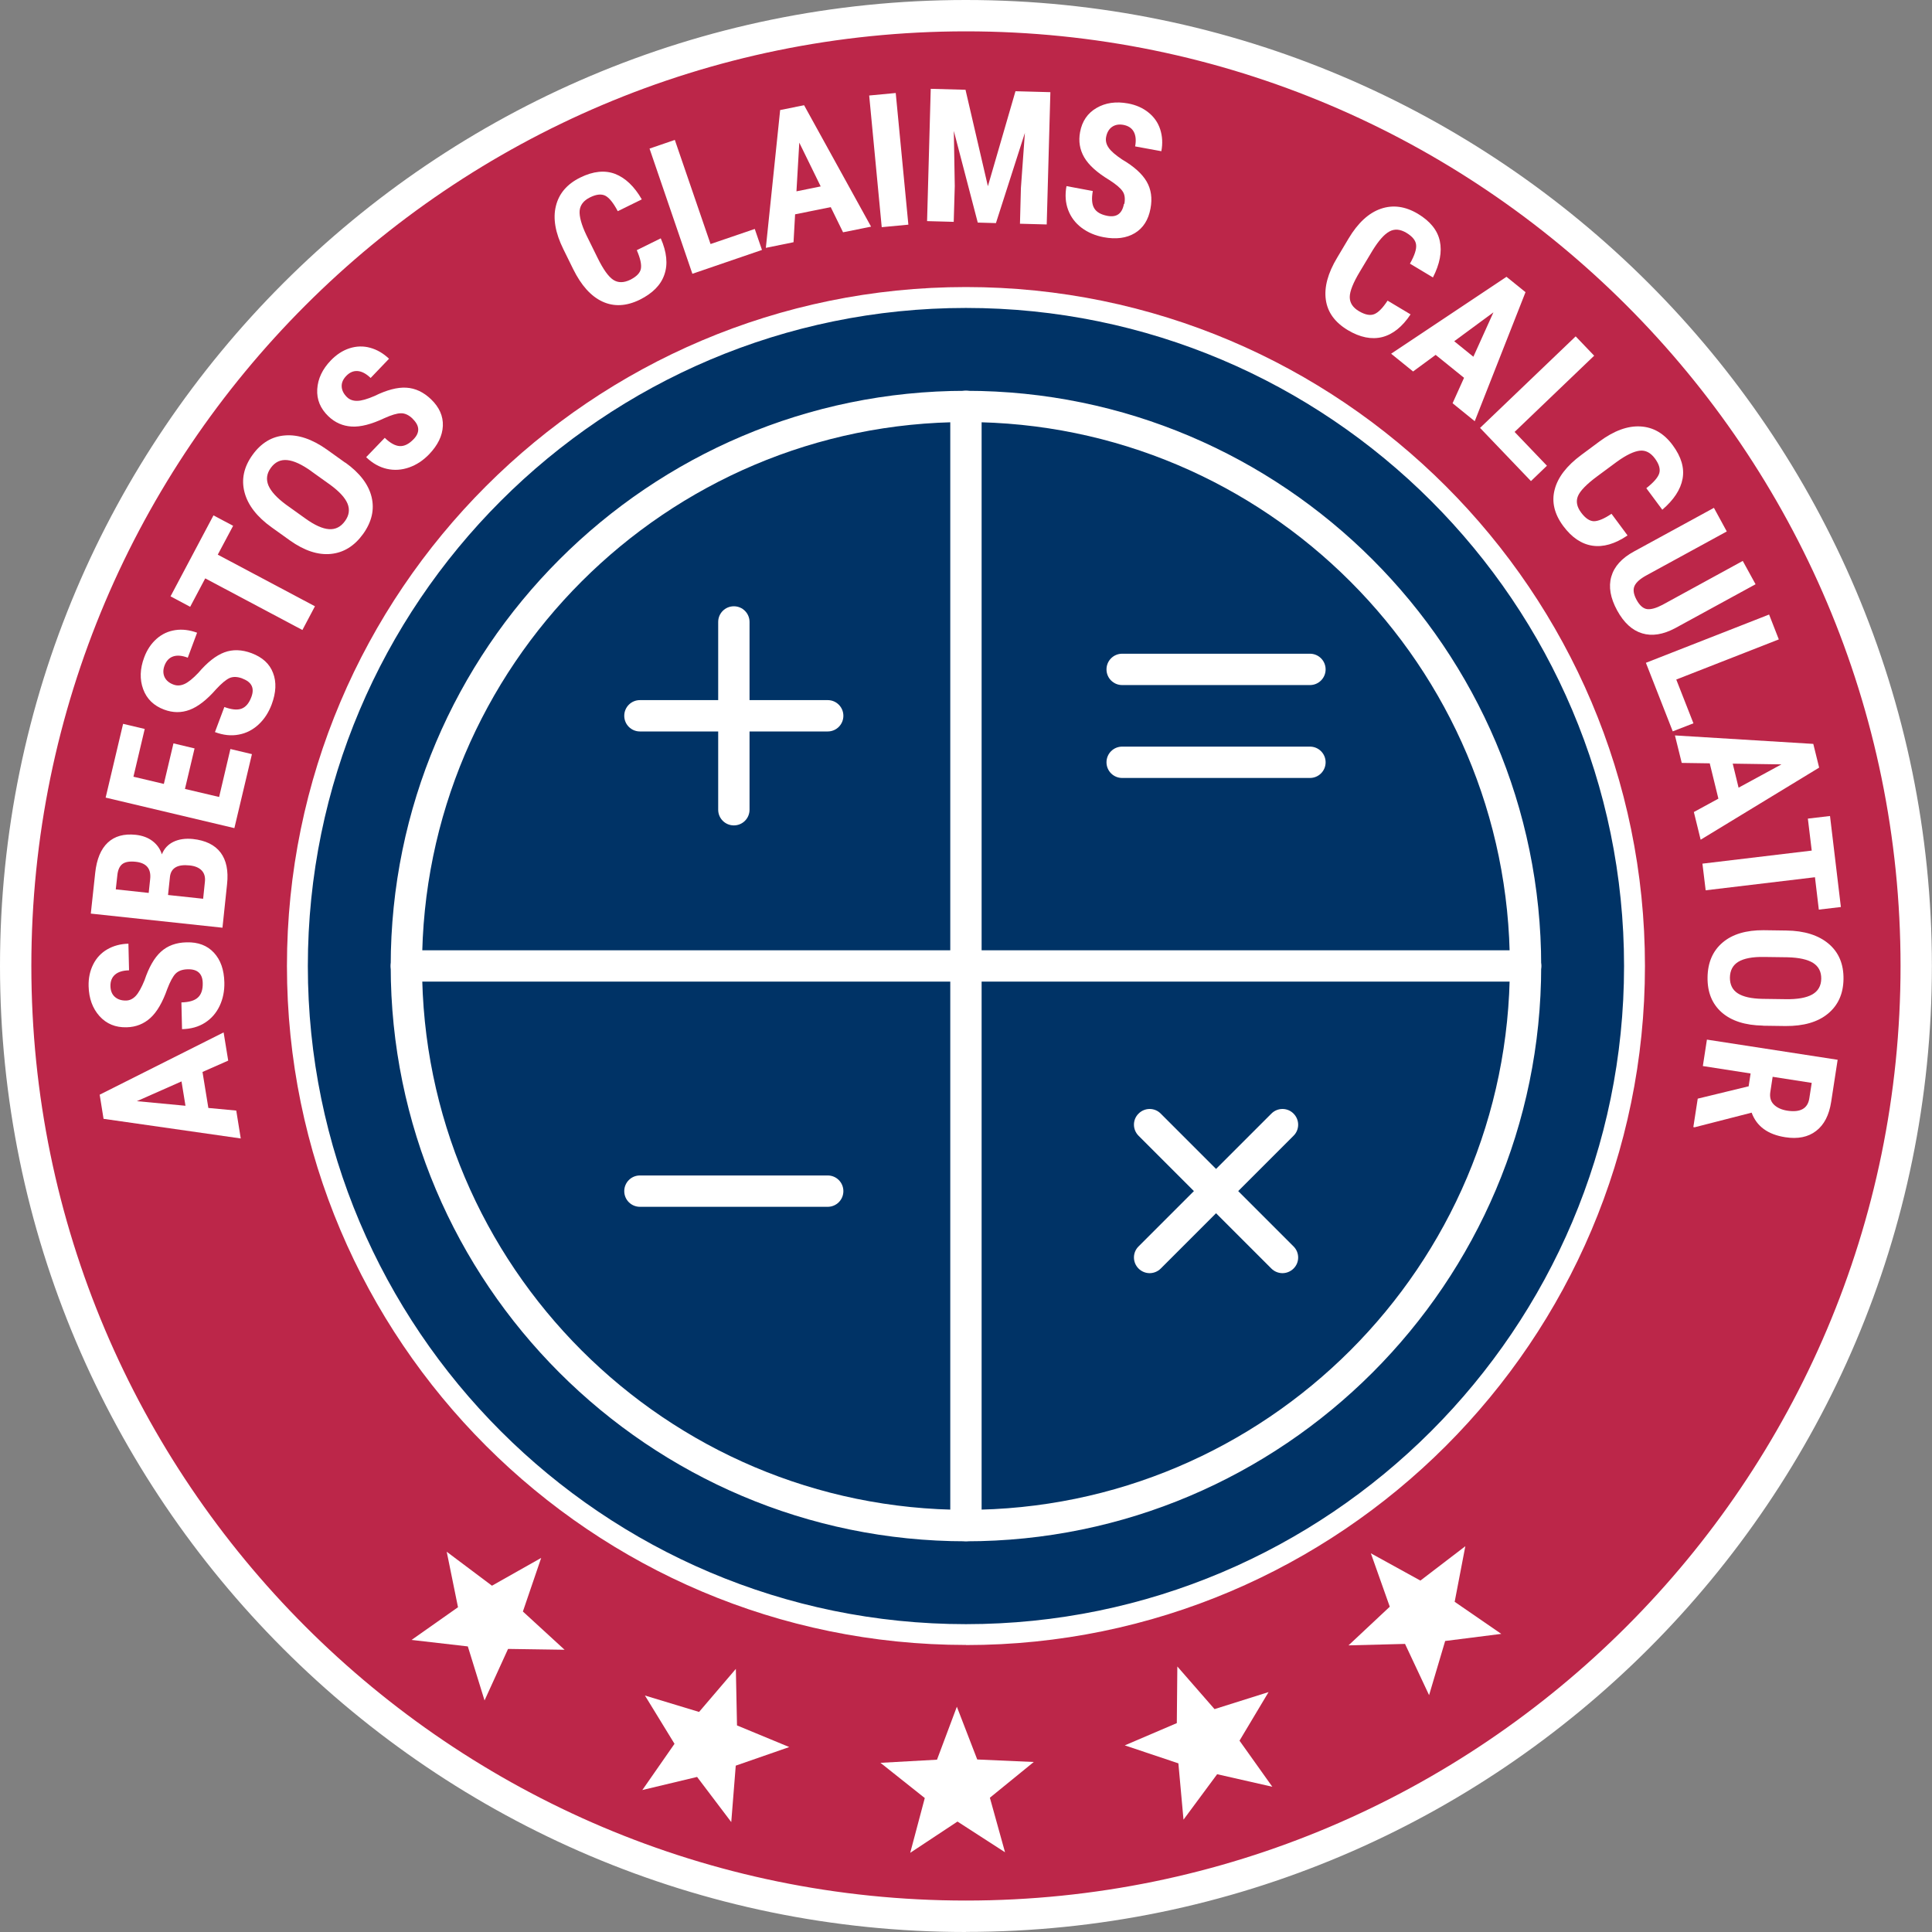 <?xml version="1.0" encoding="UTF-8"?>
<svg id="Layer_2" data-name="Layer 2" xmlns="http://www.w3.org/2000/svg" viewBox="0 0 184.89 184.89">
  <rect x="0" y="0" width="184.89" height="184.89" fill="#808080" stroke="none"/>
  <defs>
    <style>
      .cls-1 {
        fill: #bc2649;
      }

      .cls-1, .cls-2, .cls-3 {
        stroke-width: 0px;
      }

      .cls-2 {
        fill: #fff;
      }

      .cls-3 {
        fill: #036;
      }
    </style>
  </defs>
  <g id="Layer_1-2" data-name="Layer 1">
    <ellipse class="cls-1" cx="92.44" cy="92.44" rx="89.81" ry="91.8"/>
    <circle class="cls-3" cx="92.44" cy="92.44" r="63.98"/>
    <g>
      <g>
        <path class="cls-2" d="m92.44,147.5c-30.36,0-55.05-24.7-55.05-55.05s24.7-55.05,55.05-55.05,55.05,24.7,55.05,55.05-24.7,55.05-55.05,55.05Zm0-107.11c-28.7,0-52.05,23.35-52.05,52.05s23.35,52.05,52.05,52.05,52.05-23.35,52.05-52.05-23.35-52.05-52.05-52.05Z"/>
        <g>
          <path class="cls-2" d="m92.44,147.49c-.83,0-1.5-.67-1.5-1.5V38.89c0-.83.67-1.5,1.5-1.5s1.5.67,1.5,1.5v107.1c0,.83-.67,1.5-1.5,1.5Z"/>
          <path class="cls-2" d="m146,93.94H38.89c-.83,0-1.5-.67-1.5-1.5s.67-1.5,1.5-1.5h107.11c.83,0,1.5.67,1.5,1.5s-.67,1.5-1.5,1.5Z"/>
        </g>
      </g>
      <g>
        <path class="cls-2" d="m70.23,78.99c-.83,0-1.5-.67-1.5-1.5v-17.97c0-.83.67-1.5,1.5-1.5s1.5.67,1.5,1.5v17.97c0,.83-.67,1.5-1.5,1.5Z"/>
        <path class="cls-2" d="m79.21,70h-17.97c-.83,0-1.5-.67-1.5-1.5s.67-1.5,1.5-1.5h17.97c.83,0,1.5.67,1.5,1.5s-.67,1.5-1.5,1.5Z"/>
      </g>
      <g>
        <path class="cls-2" d="m125.36,65.56h-17.97c-.83,0-1.5-.67-1.5-1.5s.67-1.5,1.5-1.5h17.97c.83,0,1.5.67,1.5,1.5s-.67,1.5-1.5,1.5Z"/>
        <path class="cls-2" d="m125.36,74.45h-17.97c-.83,0-1.5-.67-1.5-1.5s.67-1.5,1.5-1.5h17.97c.83,0,1.5.67,1.5,1.5s-.67,1.5-1.5,1.5Z"/>
      </g>
      <path class="cls-2" d="m79.21,115.49h-17.97c-.83,0-1.5-.67-1.5-1.5s.67-1.5,1.5-1.5h17.97c.83,0,1.5.67,1.5,1.5s-.67,1.5-1.5,1.5Z"/>
      <g>
        <path class="cls-2" d="m122.73,121.84c-.38,0-.77-.15-1.06-.44l-12.71-12.71c-.59-.59-.59-1.54,0-2.12.59-.59,1.54-.59,2.12,0l12.71,12.71c.59.59.59,1.54,0,2.12-.29.29-.68.44-1.06.44Z"/>
        <path class="cls-2" d="m110.02,121.84c-.38,0-.77-.15-1.06-.44-.59-.59-.59-1.54,0-2.12l12.71-12.71c.59-.59,1.54-.59,2.12,0,.59.59.59,1.54,0,2.12l-12.71,12.71c-.29.29-.68.44-1.06.44Z"/>
      </g>
    </g>
    <path class="cls-2" d="m92.44,157.42c-35.83,0-64.98-29.15-64.98-64.98S56.62,27.47,92.44,27.47s64.98,29.15,64.98,64.98-29.15,64.98-64.98,64.98Zm0-127.95c-34.73,0-62.98,28.25-62.98,62.98s28.25,62.98,62.98,62.98,62.98-28.25,62.98-62.98-28.25-62.98-62.98-62.98Z"/>
    <path class="cls-2" d="m92.44,184.89C41.47,184.89,0,143.42,0,92.44S41.47,0,92.44,0s92.44,41.47,92.44,92.44-41.47,92.44-92.44,92.44Zm0-181.89C43.12,3,3,43.12,3,92.44s40.12,89.44,89.44,89.44,89.44-40.12,89.44-89.44S141.76,3,92.44,3Z"/>
    <g>
      <path class="cls-2" d="m19.38,102.59l.56,3.44,2.67.25.43,2.67-13.13-1.88-.37-2.31,11.86-5.96.44,2.7-2.45,1.08Zm-1.63,3.23l-.38-2.33-4.27,1.89,4.65.44Z"/>
      <path class="cls-2" d="m17.96,92.76c-.52.01-.9.16-1.16.42-.26.27-.52.76-.79,1.46-.45,1.28-.99,2.21-1.62,2.78-.63.57-1.39.87-2.27.89-1.07.03-1.93-.33-2.6-1.07-.66-.74-1.01-1.69-1.04-2.86-.02-.78.13-1.47.44-2.09.31-.62.76-1.1,1.35-1.44.59-.34,1.26-.52,2.02-.54l.06,2.55c-.59.01-1.04.15-1.34.41-.3.26-.45.63-.44,1.1.01.45.15.79.42,1.03.27.24.63.36,1.07.35.35,0,.66-.16.93-.44.27-.29.55-.79.84-1.5.42-1.25.94-2.16,1.57-2.73.64-.58,1.45-.88,2.46-.9,1.1-.03,1.97.3,2.61.99.64.69.97,1.63,1,2.84.02.82-.13,1.57-.45,2.25-.32.68-.79,1.22-1.4,1.61-.62.4-1.35.6-2.2.62l-.06-2.56c.73-.02,1.26-.17,1.58-.47.32-.29.48-.76.46-1.4-.02-.89-.51-1.33-1.45-1.3Z"/>
      <path class="cls-2" d="m21.28,88.78l-12.59-1.35.42-3.89c.14-1.31.54-2.28,1.2-2.9.66-.62,1.55-.87,2.68-.75.64.07,1.18.27,1.61.6.43.33.73.75.89,1.27.22-.55.59-.95,1.11-1.2.52-.25,1.14-.34,1.85-.27,1.22.13,2.11.57,2.66,1.3s.76,1.74.62,3.02l-.44,4.17Zm-7.05-3.33l.14-1.32c.11-1-.36-1.55-1.39-1.66-.57-.06-.99.01-1.26.21-.27.2-.44.57-.49,1.08l-.15,1.35,3.15.34Zm1.85.2l3.36.36.17-1.63c.05-.46-.06-.82-.31-1.08-.26-.27-.65-.43-1.16-.48-1.13-.12-1.75.23-1.87,1.04l-.19,1.79Z"/>
      <path class="cls-2" d="m18.62,71.62l-.92,3.88,3.27.77,1.08-4.59,2.06.49-1.68,7.08-12.32-2.92,1.67-7.06,2.07.49-1.08,4.57,2.91.69.92-3.88,2.01.48Z"/>
      <path class="cls-2" d="m23.2,64.93c-.48-.18-.9-.19-1.24-.04-.34.16-.76.51-1.27,1.06-.89,1.02-1.74,1.68-2.54,1.98-.8.3-1.61.29-2.44-.02-1-.37-1.67-1.03-2.01-1.96-.34-.93-.31-1.95.1-3.04.27-.73.67-1.32,1.19-1.78s1.12-.73,1.79-.83c.67-.1,1.37-.01,2.08.25l-.89,2.39c-.55-.21-1.02-.25-1.4-.12-.38.13-.65.42-.82.86-.16.42-.15.79,0,1.12.16.33.45.57.87.72.33.12.67.1,1.03-.06.36-.16.81-.52,1.34-1.08.85-1,1.68-1.65,2.48-1.95.8-.3,1.68-.27,2.61.08,1.03.39,1.72,1.01,2.05,1.89.34.87.29,1.88-.13,3.01-.29.77-.7,1.41-1.25,1.92-.55.51-1.18.84-1.9.97-.72.14-1.48.06-2.28-.24l.9-2.4c.68.25,1.23.31,1.64.16.41-.15.73-.53.95-1.13.31-.84.03-1.42-.86-1.75Z"/>
      <path class="cls-2" d="m22.31,50.32l-1.47,2.76,9.3,4.94-1.2,2.27-9.3-4.94-1.44,2.72-1.88-1,4.11-7.75,1.88,1Z"/>
      <path class="cls-2" d="m33.05,44.27c1.38.99,2.22,2.09,2.51,3.29.29,1.2.02,2.38-.81,3.54-.83,1.15-1.86,1.79-3.09,1.91-1.23.12-2.53-.31-3.9-1.28l-1.76-1.26c-1.41-1.01-2.28-2.13-2.6-3.36-.32-1.22-.07-2.42.77-3.58.82-1.14,1.86-1.77,3.11-1.86,1.25-.1,2.59.35,4,1.35l1.76,1.26Zm-3.22.85c-.93-.67-1.71-1.03-2.35-1.09-.64-.06-1.16.19-1.56.74-.4.55-.47,1.11-.23,1.69.25.58.81,1.19,1.69,1.84l1.83,1.31c.9.65,1.66.99,2.28,1.03.62.04,1.13-.22,1.53-.78.39-.54.47-1.09.24-1.66-.23-.56-.78-1.16-1.65-1.8l-1.79-1.28Z"/>
      <path class="cls-2" d="m39.49,40.07c-.37-.36-.75-.53-1.12-.52-.37,0-.9.16-1.59.47-1.23.58-2.27.85-3.12.8-.85-.05-1.59-.37-2.23-.98-.77-.74-1.13-1.6-1.07-2.6.06-.99.49-1.91,1.3-2.75.54-.56,1.14-.95,1.79-1.16.66-.21,1.32-.23,1.97-.05.66.18,1.26.53,1.81,1.05l-1.76,1.84c-.43-.41-.84-.63-1.24-.66-.4-.03-.76.12-1.09.46-.31.32-.46.66-.44,1.03.02.36.19.7.51,1.01.25.24.58.36.97.35.4,0,.95-.16,1.65-.46,1.18-.58,2.19-.85,3.05-.8.86.05,1.65.42,2.37,1.11.79.76,1.17,1.61,1.13,2.55-.04.94-.48,1.84-1.31,2.71-.57.59-1.2,1.01-1.91,1.26-.71.25-1.42.3-2.13.14-.71-.16-1.38-.53-1.99-1.12l1.78-1.85c.53.51,1.01.77,1.44.79.44.02.88-.2,1.32-.66.62-.64.59-1.29-.09-1.95Z"/>
      <path class="cls-2" d="m63.23,22.8c.58,1.32.7,2.48.35,3.48-.34,1-1.13,1.79-2.35,2.4-1.29.63-2.48.69-3.58.18-1.1-.51-2.03-1.55-2.8-3.11l-.94-1.91c-.77-1.56-1.01-2.94-.71-4.13.29-1.19,1.07-2.1,2.33-2.72,1.24-.61,2.35-.72,3.33-.35.98.38,1.84,1.19,2.56,2.44l-2.3,1.13c-.42-.79-.81-1.28-1.19-1.48-.38-.19-.87-.14-1.47.16-.61.3-.94.73-.99,1.28-.04.55.17,1.33.64,2.32l1.06,2.15c.55,1.13,1.06,1.84,1.52,2.14.46.3,1,.29,1.61,0,.6-.3.95-.65,1.03-1.05.08-.41-.05-1-.39-1.79l2.29-1.13Z"/>
      <path class="cls-2" d="m67.98,23.36l4.25-1.45.69,2.01-6.66,2.28-4.1-11.98,2.42-.83,3.42,9.97Z"/>
      <path class="cls-2" d="m79.51,19.82l-3.42.69-.15,2.67-2.65.54,1.37-13.19,2.29-.46,6.41,11.62-2.68.54-1.18-2.41Zm-3.29-1.51l2.32-.47-2.05-4.19-.27,4.66Z"/>
      <path class="cls-2" d="m86.93,21.5l-2.55.24-1.2-12.6,2.54-.24,1.21,12.6Z"/>
      <path class="cls-2" d="m92.4,8.6l2.14,9.22,2.64-9.09,3.34.09-.35,12.66-2.56-.07.09-3.42.38-5.27-2.77,8.63-1.74-.05-2.29-8.77.09,5.28-.1,3.42-2.55-.07.35-12.66,3.34.09Z"/>
      <path class="cls-2" d="m107.6,19.51c.09-.51.04-.92-.18-1.22-.21-.31-.63-.66-1.27-1.07-1.16-.7-1.96-1.42-2.39-2.16-.43-.74-.56-1.54-.4-2.41.19-1.05.72-1.82,1.58-2.32.86-.5,1.86-.64,3.01-.43.76.14,1.42.43,1.95.86.54.43.92.97,1.13,1.62.21.65.25,1.34.11,2.09l-2.51-.46c.11-.58.06-1.05-.13-1.4-.19-.35-.52-.57-.99-.66-.44-.08-.8-.01-1.1.2-.29.21-.48.54-.56.98-.06.34.02.68.24,1,.22.33.65.7,1.29,1.13,1.13.66,1.92,1.37,2.35,2.11.43.74.56,1.6.37,2.59-.2,1.08-.7,1.87-1.5,2.35-.8.48-1.8.61-2.98.39-.8-.15-1.51-.45-2.11-.9-.6-.45-1.03-1.02-1.29-1.71s-.31-1.45-.16-2.28l2.52.47c-.13.72-.09,1.27.13,1.64.22.38.65.62,1.28.74.88.16,1.4-.22,1.57-1.15Z"/>
      <path class="cls-2" d="m135,30.07c-.8,1.21-1.71,1.93-2.73,2.19-1.02.25-2.12.03-3.29-.67-1.23-.74-1.93-1.7-2.1-2.9-.17-1.2.19-2.55,1.09-4.04l1.09-1.83c.89-1.49,1.92-2.44,3.08-2.84,1.16-.4,2.34-.24,3.55.48,1.18.71,1.88,1.58,2.1,2.61.22,1.03,0,2.19-.66,3.48l-2.2-1.32c.44-.78.64-1.38.59-1.8-.04-.42-.35-.8-.93-1.15-.59-.35-1.13-.4-1.62-.13-.49.26-1.02.86-1.6,1.79l-1.23,2.05c-.65,1.08-.97,1.89-.97,2.44,0,.55.29,1,.88,1.35.58.34,1.06.44,1.45.29.39-.15.82-.58,1.29-1.3l2.19,1.31Z"/>
      <path class="cls-2" d="m140.1,36.15l-2.71-2.19-2.16,1.59-2.1-1.7,11.04-7.36,1.82,1.47-4.86,12.35-2.12-1.72,1.1-2.44Zm-.94-3.5l1.84,1.49,1.92-4.25-3.76,2.77Z"/>
      <path class="cls-2" d="m144.94,41.33l3.1,3.24-1.53,1.47-4.87-5.09,9.15-8.76,1.77,1.85-7.61,7.29Z"/>
      <path class="cls-2" d="m155.74,51.25c-1.2.81-2.32,1.13-3.36.97-1.04-.16-1.97-.79-2.78-1.88-.85-1.15-1.13-2.31-.82-3.49.3-1.17,1.15-2.28,2.56-3.32l1.71-1.27c1.4-1.04,2.71-1.52,3.94-1.45s2.26.67,3.09,1.8c.82,1.11,1.13,2.18.94,3.21-.19,1.03-.84,2.02-1.94,2.96l-1.53-2.06c.7-.55,1.12-1.03,1.24-1.43.12-.4-.02-.88-.42-1.42-.41-.55-.89-.8-1.44-.74s-1.28.4-2.17,1.04l-1.92,1.42c-1.01.75-1.62,1.38-1.83,1.88-.21.5-.11,1.03.3,1.58.4.54.81.82,1.22.83.41,0,.98-.23,1.69-.71l1.52,2.05Z"/>
      <path class="cls-2" d="m168.01,55.91l-7.69,4.2c-1.16.62-2.22.79-3.17.5-.96-.29-1.75-1.02-2.39-2.19-.65-1.19-.84-2.27-.56-3.24.28-.97,1-1.77,2.18-2.41l7.64-4.17,1.23,2.26-7.65,4.18c-.63.34-1.03.69-1.18,1.04-.16.35-.09.79.2,1.33.29.53.63.83,1,.88.38.05.87-.09,1.48-.41l7.68-4.2,1.23,2.24Z"/>
      <path class="cls-2" d="m160.42,65.04l1.64,4.18-1.98.77-2.57-6.56,11.79-4.62.93,2.38-9.81,3.84Z"/>
      <path class="cls-2" d="m164.45,76.44l-.83-3.39-2.68-.04-.65-2.63,13.24.81.56,2.27-11.34,6.9-.65-2.65,2.35-1.28Zm1.37-3.36l.56,2.3,4.1-2.23-4.66-.07Z"/>
      <path class="cls-2" d="m174.06,87.06l-.37-3.11-10.46,1.25-.31-2.55,10.46-1.25-.37-3.06,2.12-.25,1.04,8.71-2.12.25Z"/>
      <path class="cls-2" d="m168.71,98.15c-1.7-.03-3.01-.45-3.94-1.26-.93-.82-1.38-1.94-1.36-3.36.02-1.42.5-2.53,1.44-3.33.94-.8,2.25-1.19,3.93-1.18l2.16.03c1.74.02,3.09.45,4.06,1.27.97.82,1.44,1.95,1.42,3.38-.02,1.41-.52,2.51-1.49,3.31-.97.8-2.32,1.19-4.06,1.18l-2.17-.03Zm2.16-2.53c1.14.02,1.99-.13,2.56-.45.56-.32.85-.82.86-1.5.01-.68-.25-1.18-.78-1.52-.53-.33-1.34-.51-2.44-.54l-2.25-.03c-1.11-.02-1.93.14-2.46.46-.53.32-.8.83-.81,1.52,0,.67.24,1.17.75,1.5s1.3.51,2.38.53l2.2.03Z"/>
      <path class="cls-2" d="m167.34,103.98l.19-1.25-4.57-.71.39-2.53,12.51,1.93-.62,4.03c-.2,1.27-.67,2.19-1.44,2.78-.76.59-1.75.79-2.96.6-1.66-.26-2.73-1.04-3.21-2.35l-5.46,1.4-.12-.02.42-2.72,4.86-1.18Zm2.3-.93l-.22,1.44c-.08.5.03.91.33,1.21s.73.5,1.29.59c1.25.19,1.96-.2,2.11-1.18l.23-1.48-3.73-.58Z"/>
    </g>
    <g>
      <path class="cls-2" d="m39.4,156.93l4.43-3.12-1.08-5.31,4.33,3.25,4.71-2.66-1.75,5.13,3.99,3.66-5.41-.08-2.25,4.93-1.6-5.17-5.38-.62Z"/>
      <path class="cls-2" d="m61.46,171.32l3.09-4.44-2.83-4.62,5.18,1.57,3.52-4.12.11,5.41,5,2.07-5.12,1.78-.43,5.4-3.27-4.32-5.27,1.26Z"/>
      <path class="cls-2" d="m87.11,177.3l1.39-5.23-4.24-3.37,5.41-.3,1.9-5.07,1.95,5.05,5.41.24-4.2,3.42,1.45,5.22-4.55-2.94-4.52,2.99Z"/>
      <path class="cls-2" d="m113.26,174.14l-.49-5.39-5.13-1.72,4.98-2.13.05-5.42,3.56,4.08,5.17-1.63-2.78,4.65,3.14,4.41-5.28-1.2-3.22,4.35Z"/>
      <path class="cls-2" d="m136.76,162.22l-2.3-4.9-5.41.14,3.95-3.7-1.81-5.11,4.74,2.61,4.3-3.29-1.02,5.32,4.46,3.07-5.37.68-1.54,5.19Z"/>
    </g>
  </g>
</svg>